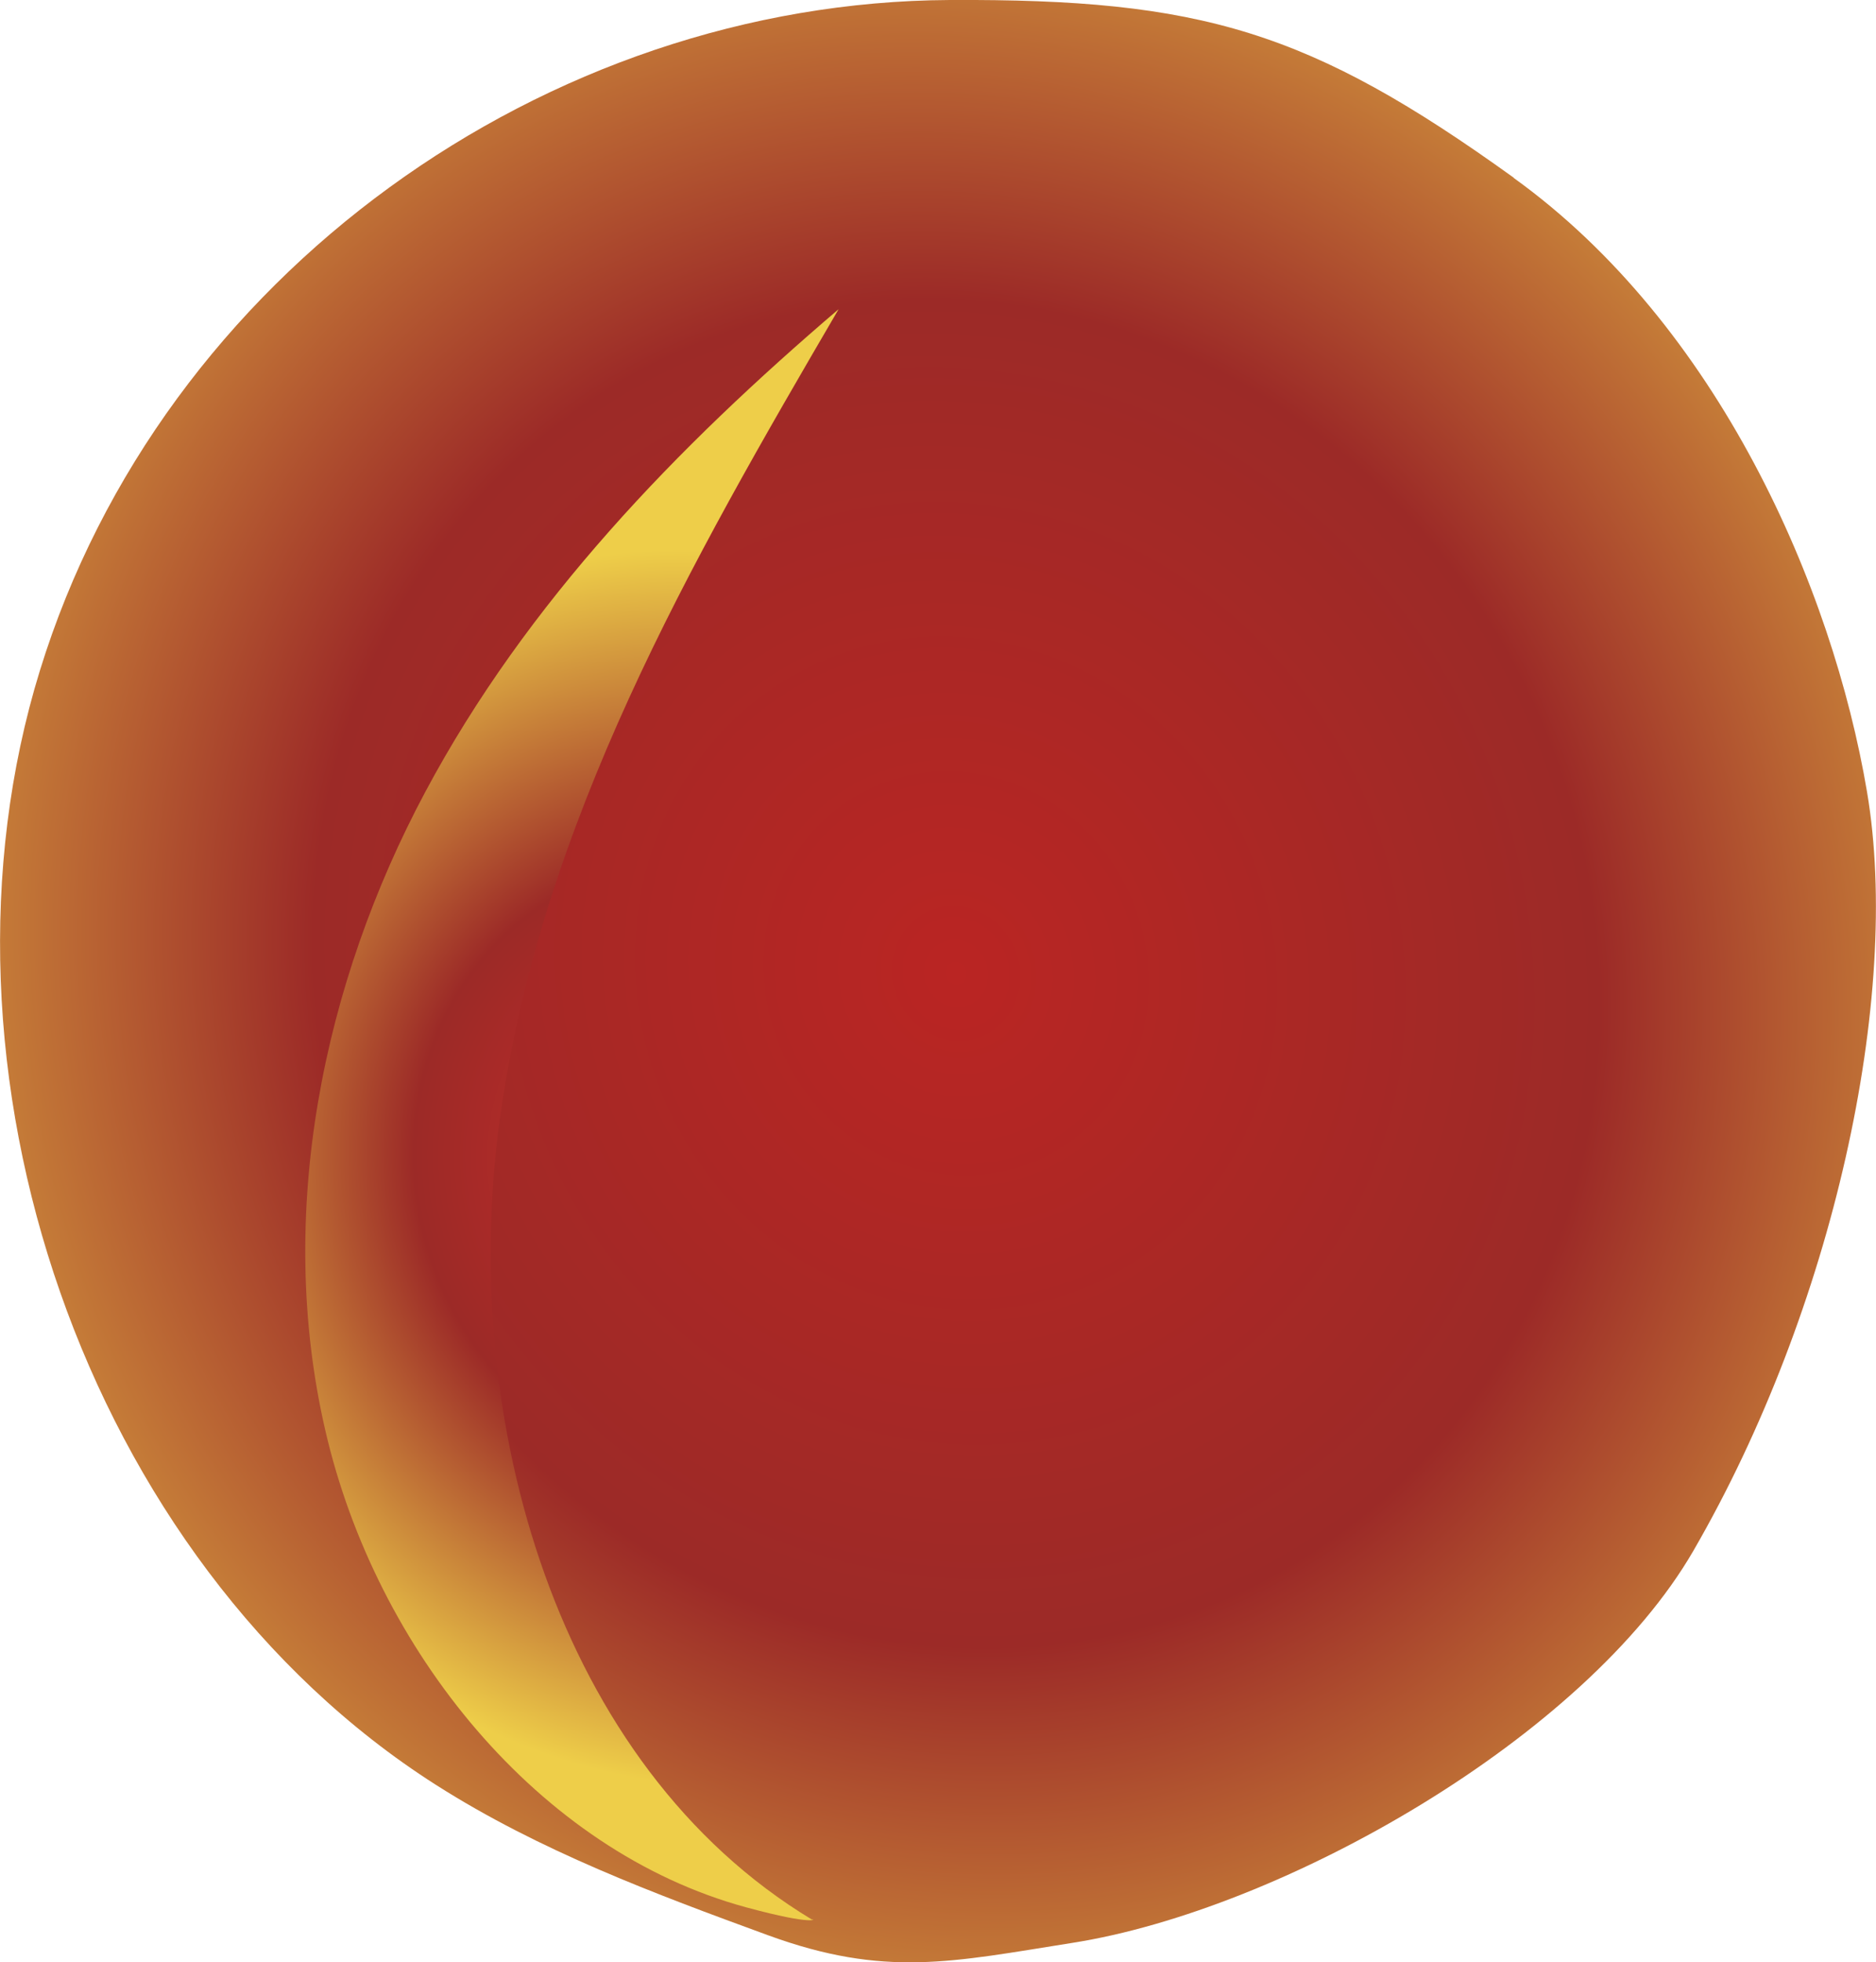 <?xml version="1.0" encoding="UTF-8"?><svg id="Layer_2" xmlns="http://www.w3.org/2000/svg" xmlns:xlink="http://www.w3.org/1999/xlink" viewBox="0 0 135.65 141.86"><defs><style>.cls-1{fill:url(#New_swatch_1);}.cls-2{fill:url(#radial-gradient);}</style><radialGradient id="radial-gradient" cx="-163.09" cy="-109.47" fx="-163.09" fy="-109.47" r="70.19" gradientTransform="translate(325.16 130.24) rotate(-22.49) scale(1.31 1.4)" gradientUnits="userSpaceOnUse"><stop offset="0" stop-color="#ba2523"/><stop offset=".5" stop-color="#9c2a27"/><stop offset="1" stop-color="#eece49"/></radialGradient><radialGradient id="New_swatch_1" cx="-179.82" cy="-105.05" fx="-179.82" fy="-105.05" r="32.25" gradientTransform="translate(325.16 130.24) rotate(-22.49) scale(1.31 1.4)" gradientUnits="userSpaceOnUse"><stop offset="0" stop-color="#d22c2a"/><stop offset=".5" stop-color="#9c2a27"/><stop offset="1" stop-color="#eece49"/></radialGradient></defs><g id="back-stem"><g id="back-stem-seed-0800"><path class="cls-2" d="M109.46,12.85C94.69,2.22,86.86-.09,68.67,0,39.54,.15,11.73,19.8,2.89,48.46c-8.85,28.66,3.2,64.36,28.63,80.57,7.49,4.77,15.78,7.86,24.01,10.87,8.48,3.1,13.35,1.92,22.03,.55,15.15-2.39,37.06-14.81,44.89-28.35,10.1-17.46,15.06-40.02,12.55-54.86s-10.78-33.75-25.55-44.38Z"/><path class="cls-1" d="M53.94,137.88c-15.03-4.09-26.73-18.6-30.4-34.4-3.67-15.8-.15-32.44,7.2-46.21,7.35-13.77,18.26-24.98,29.9-34.92-10.68,18.28-21.59,37.2-24.52,58.72-2.93,21.52,4.11,46.55,22.59,57.7,.24-.1,.39,.51-4.77-.89Z"/></g></g></svg>
